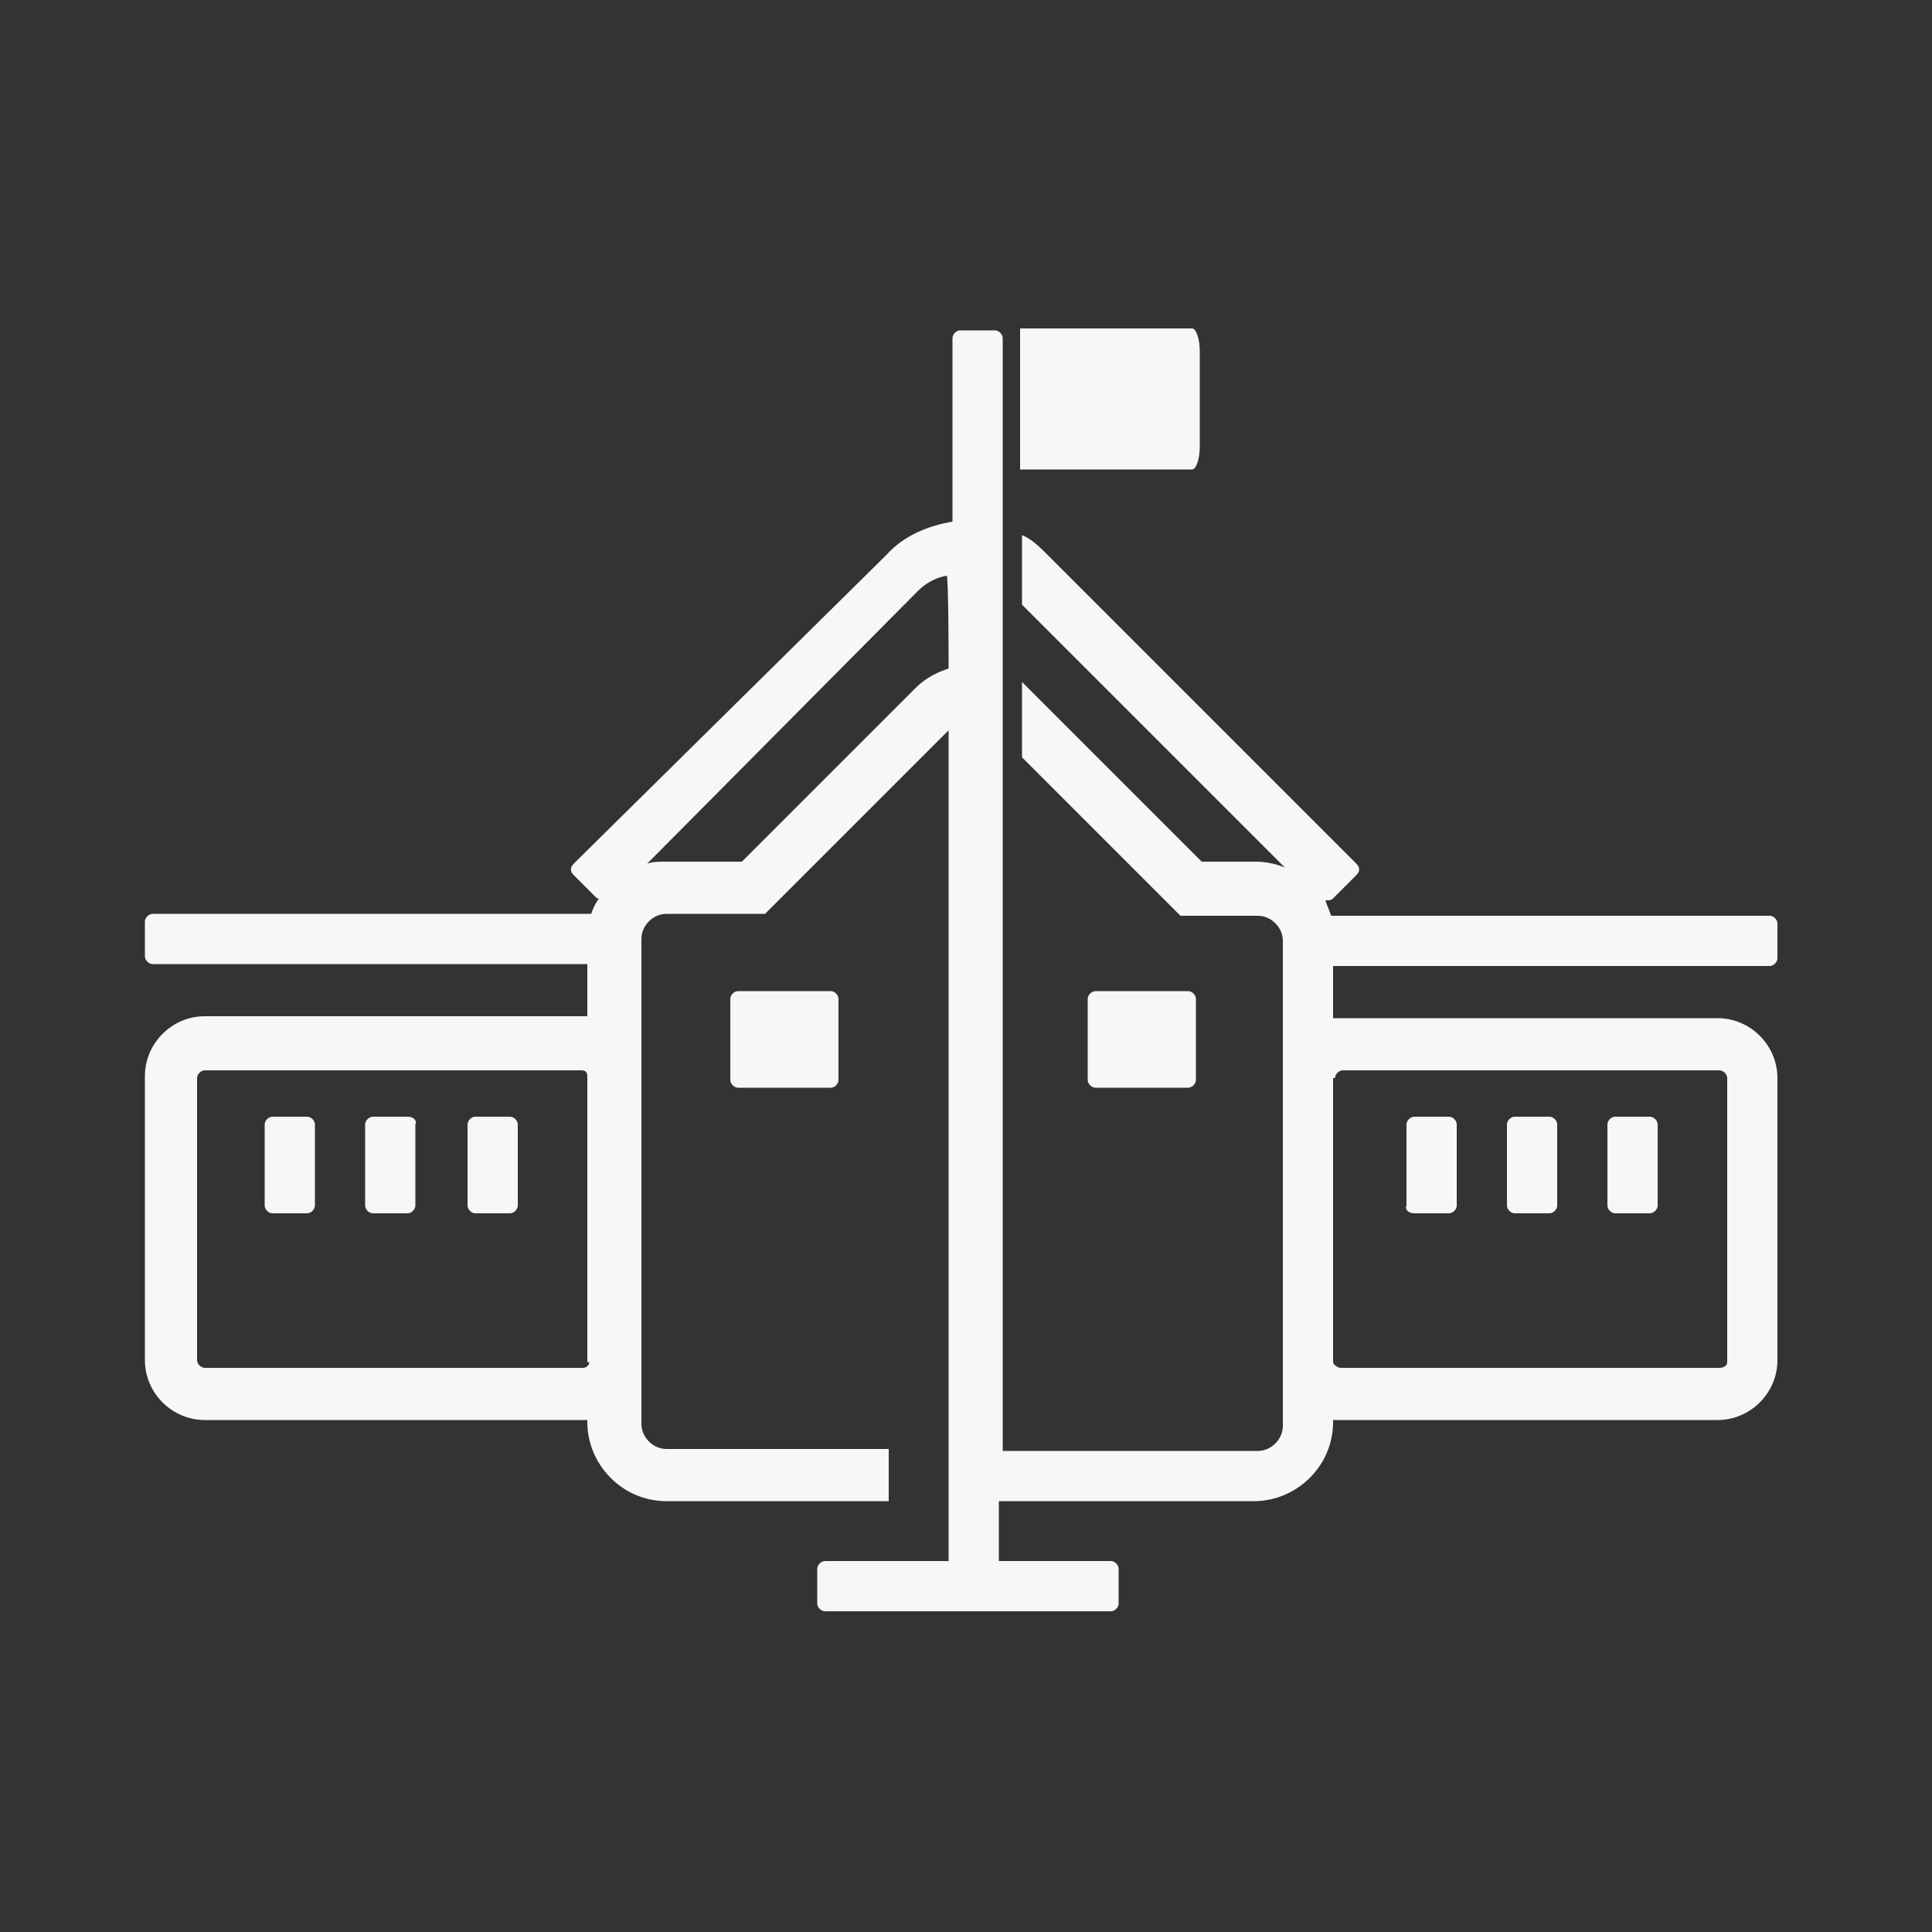 <?xml version="1.0" encoding="utf-8"?>
<!-- Generator: Adobe Illustrator 17.1.0, SVG Export Plug-In . SVG Version: 6.00 Build 0)  -->
<!DOCTYPE svg PUBLIC "-//W3C//DTD SVG 1.1//EN" "http://www.w3.org/Graphics/SVG/1.1/DTD/svg11.dtd">
<svg version="1.1" xmlns="http://www.w3.org/2000/svg" xmlns:xlink="http://www.w3.org/1999/xlink" x="0px" y="0px"
	 viewBox="0 0 100 100" enable-background="new 0 0 100 100" xml:space="preserve">
<rect x="0" y="0" width="100" height="100" fill="#333333" stroke="none"/>
<g id="Your_Icon">
	<g>
		<g>
			<path fill="#F7F7F7" d="M15.9,57.8h-1.8c-0.2,0-0.4,0.2-0.4,0.4v4.2c0,0.2,0.2,0.4,0.4,0.4h1.8c0.2,0,0.4-0.2,0.4-0.4v-4.2
				C16.3,58,16.1,57.8,15.9,57.8z M21.1,57.8h-1.8c-0.2,0-0.4,0.2-0.4,0.4v4.2c0,0.2,0.2,0.4,0.4,0.4h1.8c0.2,0,0.4-0.2,0.4-0.4
				v-4.2C21.6,58,21.4,57.8,21.1,57.8z M78.4,62.8h1.8c0.2,0,0.4-0.2,0.4-0.4v-4.2c0-0.2-0.2-0.4-0.4-0.4h-1.8
				c-0.2,0-0.4,0.2-0.4,0.4v4.2C78,62.6,78.2,62.8,78.4,62.8z M26.4,57.8h-1.8c-0.2,0-0.4,0.2-0.4,0.4v4.2c0,0.2,0.2,0.4,0.4,0.4
				h1.8c0.2,0,0.4-0.2,0.4-0.4v-4.2C26.8,58,26.6,57.8,26.4,57.8z M83.6,62.8h1.8c0.2,0,0.4-0.2,0.4-0.4v-4.2c0-0.2-0.2-0.4-0.4-0.4
				h-1.8c-0.2,0-0.4,0.2-0.4,0.4v4.2C83.2,62.6,83.4,62.8,83.6,62.8z M73.2,62.8h1.8c0.2,0,0.4-0.2,0.4-0.4v-4.2
				c0-0.2-0.2-0.4-0.4-0.4h-1.8c-0.2,0-0.4,0.2-0.4,0.4v4.2C72.7,62.6,72.9,62.8,73.2,62.8z M61.5,56.3c0.2,0,0.4-0.2,0.4-0.4v-4.2
				c0-0.2-0.2-0.4-0.4-0.4h-4.8c-0.2,0-0.4,0.2-0.4,0.4v4.2c0,0.2,0.2,0.4,0.4,0.4H61.5z M62.1,23.1v-4.9c0-0.7-0.2-1.2-0.4-1.2
				h-8.9v7.3h8.9C61.9,24.3,62.1,23.8,62.1,23.1z M91.6,50c0.2,0,0.4-0.2,0.4-0.4v-1.8c0-0.2-0.2-0.4-0.4-0.4H68.9
				c-0.1-0.3-0.2-0.5-0.3-0.8c0,0,0.1,0,0.1,0c0.1,0,0.2,0,0.3-0.1l1.2-1.2c0.2-0.2,0.2-0.4,0-0.6L70,44.5l0,0L54.2,28.7
				c-0.4-0.4-0.8-0.8-1.3-1v3.6l13.6,13.6c-0.5-0.2-1-0.3-1.5-0.3l-2.8,0l-9-9c-0.1-0.1-0.2-0.2-0.3-0.3v3.9l8.2,8.2h4
				c0.7,0,1.3,0.6,1.3,1.3v25.1c0,0.7-0.6,1.3-1.3,1.3l-13.2,0V17.5c0-0.2-0.2-0.4-0.4-0.4h-1.8c-0.2,0-0.4,0.2-0.4,0.4V27
				c-1.2,0.2-2.5,0.7-3.4,1.7l-0.1,0.1l0,0L29.7,44.7c-0.2,0.2-0.2,0.4,0,0.6l1.2,1.2c0,0,0,0,0.1,0c-0.2,0.3-0.3,0.5-0.4,0.8H7.9
				c-0.2,0-0.4,0.2-0.4,0.4v1.8c0,0.2,0.2,0.4,0.4,0.4h22.5v2.7c-0.1,0-0.2,0-0.3,0H10.6c-1.7,0-3.1,1.4-3.1,3.1v14.7
				c0,1.7,1.4,3.1,3.1,3.1h19.5c0.1,0,0.2,0,0.3,0v0.1c0,2.2,1.8,4.1,4.1,4.1l11.5,0V75l-11.5,0c-0.7,0-1.3-0.6-1.3-1.3v-3.1
				c0,0,0,0,0-0.1V55.8c0,0,0,0,0-0.1v-7.1c0-0.7,0.6-1.3,1.3-1.3h5.1l0.4-0.4l9.1-9.1v43h-6.4c-0.2,0-0.4,0.2-0.4,0.4V83
				c0,0.2,0.2,0.4,0.4,0.4h14.8c0.2,0,0.4-0.2,0.4-0.4v-1.8c0-0.2-0.2-0.4-0.4-0.4h-5.8v-3.1l13.2,0c2.2,0,4.1-1.8,4.1-4.1v-0.1
				c0.1,0,0.2,0,0.4,0h19.5c1.7,0,3.1-1.4,3.1-3.1V55.8c0-1.7-1.4-3.1-3.1-3.1H69.4c-0.1,0-0.2,0-0.4,0l0-2.7L91.6,50L91.6,50z
				 M30.5,70.5c0,0.2-0.2,0.3-0.3,0.3H10.6c-0.2,0-0.4-0.2-0.4-0.4V55.8c0-0.2,0.2-0.4,0.4-0.4h19.5c0.2,0,0.3,0.1,0.3,0.3V70.5z
				 M49.1,34.6c-0.6,0.2-1.2,0.5-1.7,1l-9,9h-4c-0.3,0-0.6,0-0.9,0.1l14-14.1c0.4-0.4,0.9-0.7,1.5-0.8
				C49.1,29.8,49.1,34.6,49.1,34.6z M69.1,55.8c0-0.2,0.2-0.4,0.4-0.4h19.5c0.2,0,0.4,0.2,0.4,0.4v14.7c0,0.2-0.2,0.3-0.4,0.3H69.4
				c-0.2,0-0.4-0.2-0.4-0.3V55.8z M38.2,51.3c-0.2,0-0.4,0.2-0.4,0.4v4.2c0,0.2,0.2,0.4,0.4,0.4H43c0.2,0,0.4-0.2,0.4-0.4v-4.2
				c0-0.2-0.2-0.4-0.4-0.4H38.2z"/>
		</g>
	</g>
</g>
<g id="Capa_2" display="none">
	<g display="inline">
		<path fill="#F7F7F7" d="M90.8,39.9C90.8,39.9,90.8,39.9,90.8,39.9H9.2c-0.8,0-1.5-0.4-1.7-1c-0.2-0.6,0-1.3,0.7-1.7L49,13.5
			c0.6-0.4,1.4-0.4,2,0l40.5,23.5c0.6,0.2,1.1,0.7,1.1,1.4C92.6,39.3,91.8,39.9,90.8,39.9z M14.8,37h70.2L50,16.5
			C50,16.5,14.8,37,14.8,37z"/>
		<path fill="#F7F7F7" d="M50,36c-4.9,0-8.9-3.3-8.9-7.4s4-7.4,8.9-7.4s8.9,3.3,8.9,7.4C58.8,32.7,54.9,36,50,36z M50,24.2
			c-2.9,0-5.3,2-5.3,4.4s2.4,4.4,5.3,4.4s5.3-2,5.3-4.4S52.9,24.2,50,24.2z"/>
		<path fill="#F7F7F7" d="M90.7,84.4H9.2c-1,0-1.8-0.7-1.8-1.5V77c0-0.8,0.8-1.5,1.8-1.5h81.5c1,0,1.8,0.7,1.8,1.5v5.9
			C92.5,83.7,91.7,84.4,90.7,84.4z M11,81.4h78v-3H11C11,78.4,11,81.4,11,81.4z"/>
		<path fill="#F7F7F7" d="M87.2,78.4H12.7c-1,0-1.8-0.7-1.8-1.5V71c0-0.8,0.8-1.5,1.8-1.5h74.5c1,0,1.8,0.7,1.8,1.5V77
			C89,77.8,88.2,78.4,87.2,78.4z M14.5,75.5h70.9v-3H14.5C14.5,72.5,14.5,75.5,14.5,75.5z"/>
		<path fill="#F7F7F7" d="M30.5,66.6H19.8c-1,0-1.8-0.7-1.8-1.5V50.3c0-0.8,0.8-1.5,1.8-1.5h10.6c1,0,1.8,0.7,1.8,1.5v14.8
			C32.2,65.9,31.4,66.6,30.5,66.6z M21.6,63.6h7.1V51.8h-7.1C21.6,51.8,21.6,63.6,21.6,63.6z"/>
		<path fill="#F7F7F7" d="M80.1,66.6H69.5c-1,0-1.8-0.7-1.8-1.5V50.3c0-0.8,0.8-1.5,1.8-1.5h10.6c1,0,1.8,0.7,1.8,1.5v14.8
			C81.9,65.9,81.1,66.6,80.1,66.6z M71.2,63.6h7.1V51.8h-7.1V63.6z"/>
		<path fill="#F7F7F7" d="M55.3,66.6H44.7c-1,0-1.8-0.7-1.8-1.5V50.3c0-0.8,0.8-1.5,1.8-1.5h10.6c1,0,1.8,0.7,1.8,1.5v14.8
			C57.1,65.9,56.3,66.6,55.3,66.6z M46.4,63.6h7.1V51.8h-7.1V63.6z"/>
		<path fill="#F7F7F7" d="M85.4,45.8H14.5c-1,0-1.8-0.7-1.8-1.5s0.8-1.5,1.8-1.5h70.9c1,0,1.8,0.7,1.8,1.5S86.4,45.8,85.4,45.8z"/>
	</g>
</g>
</svg>
